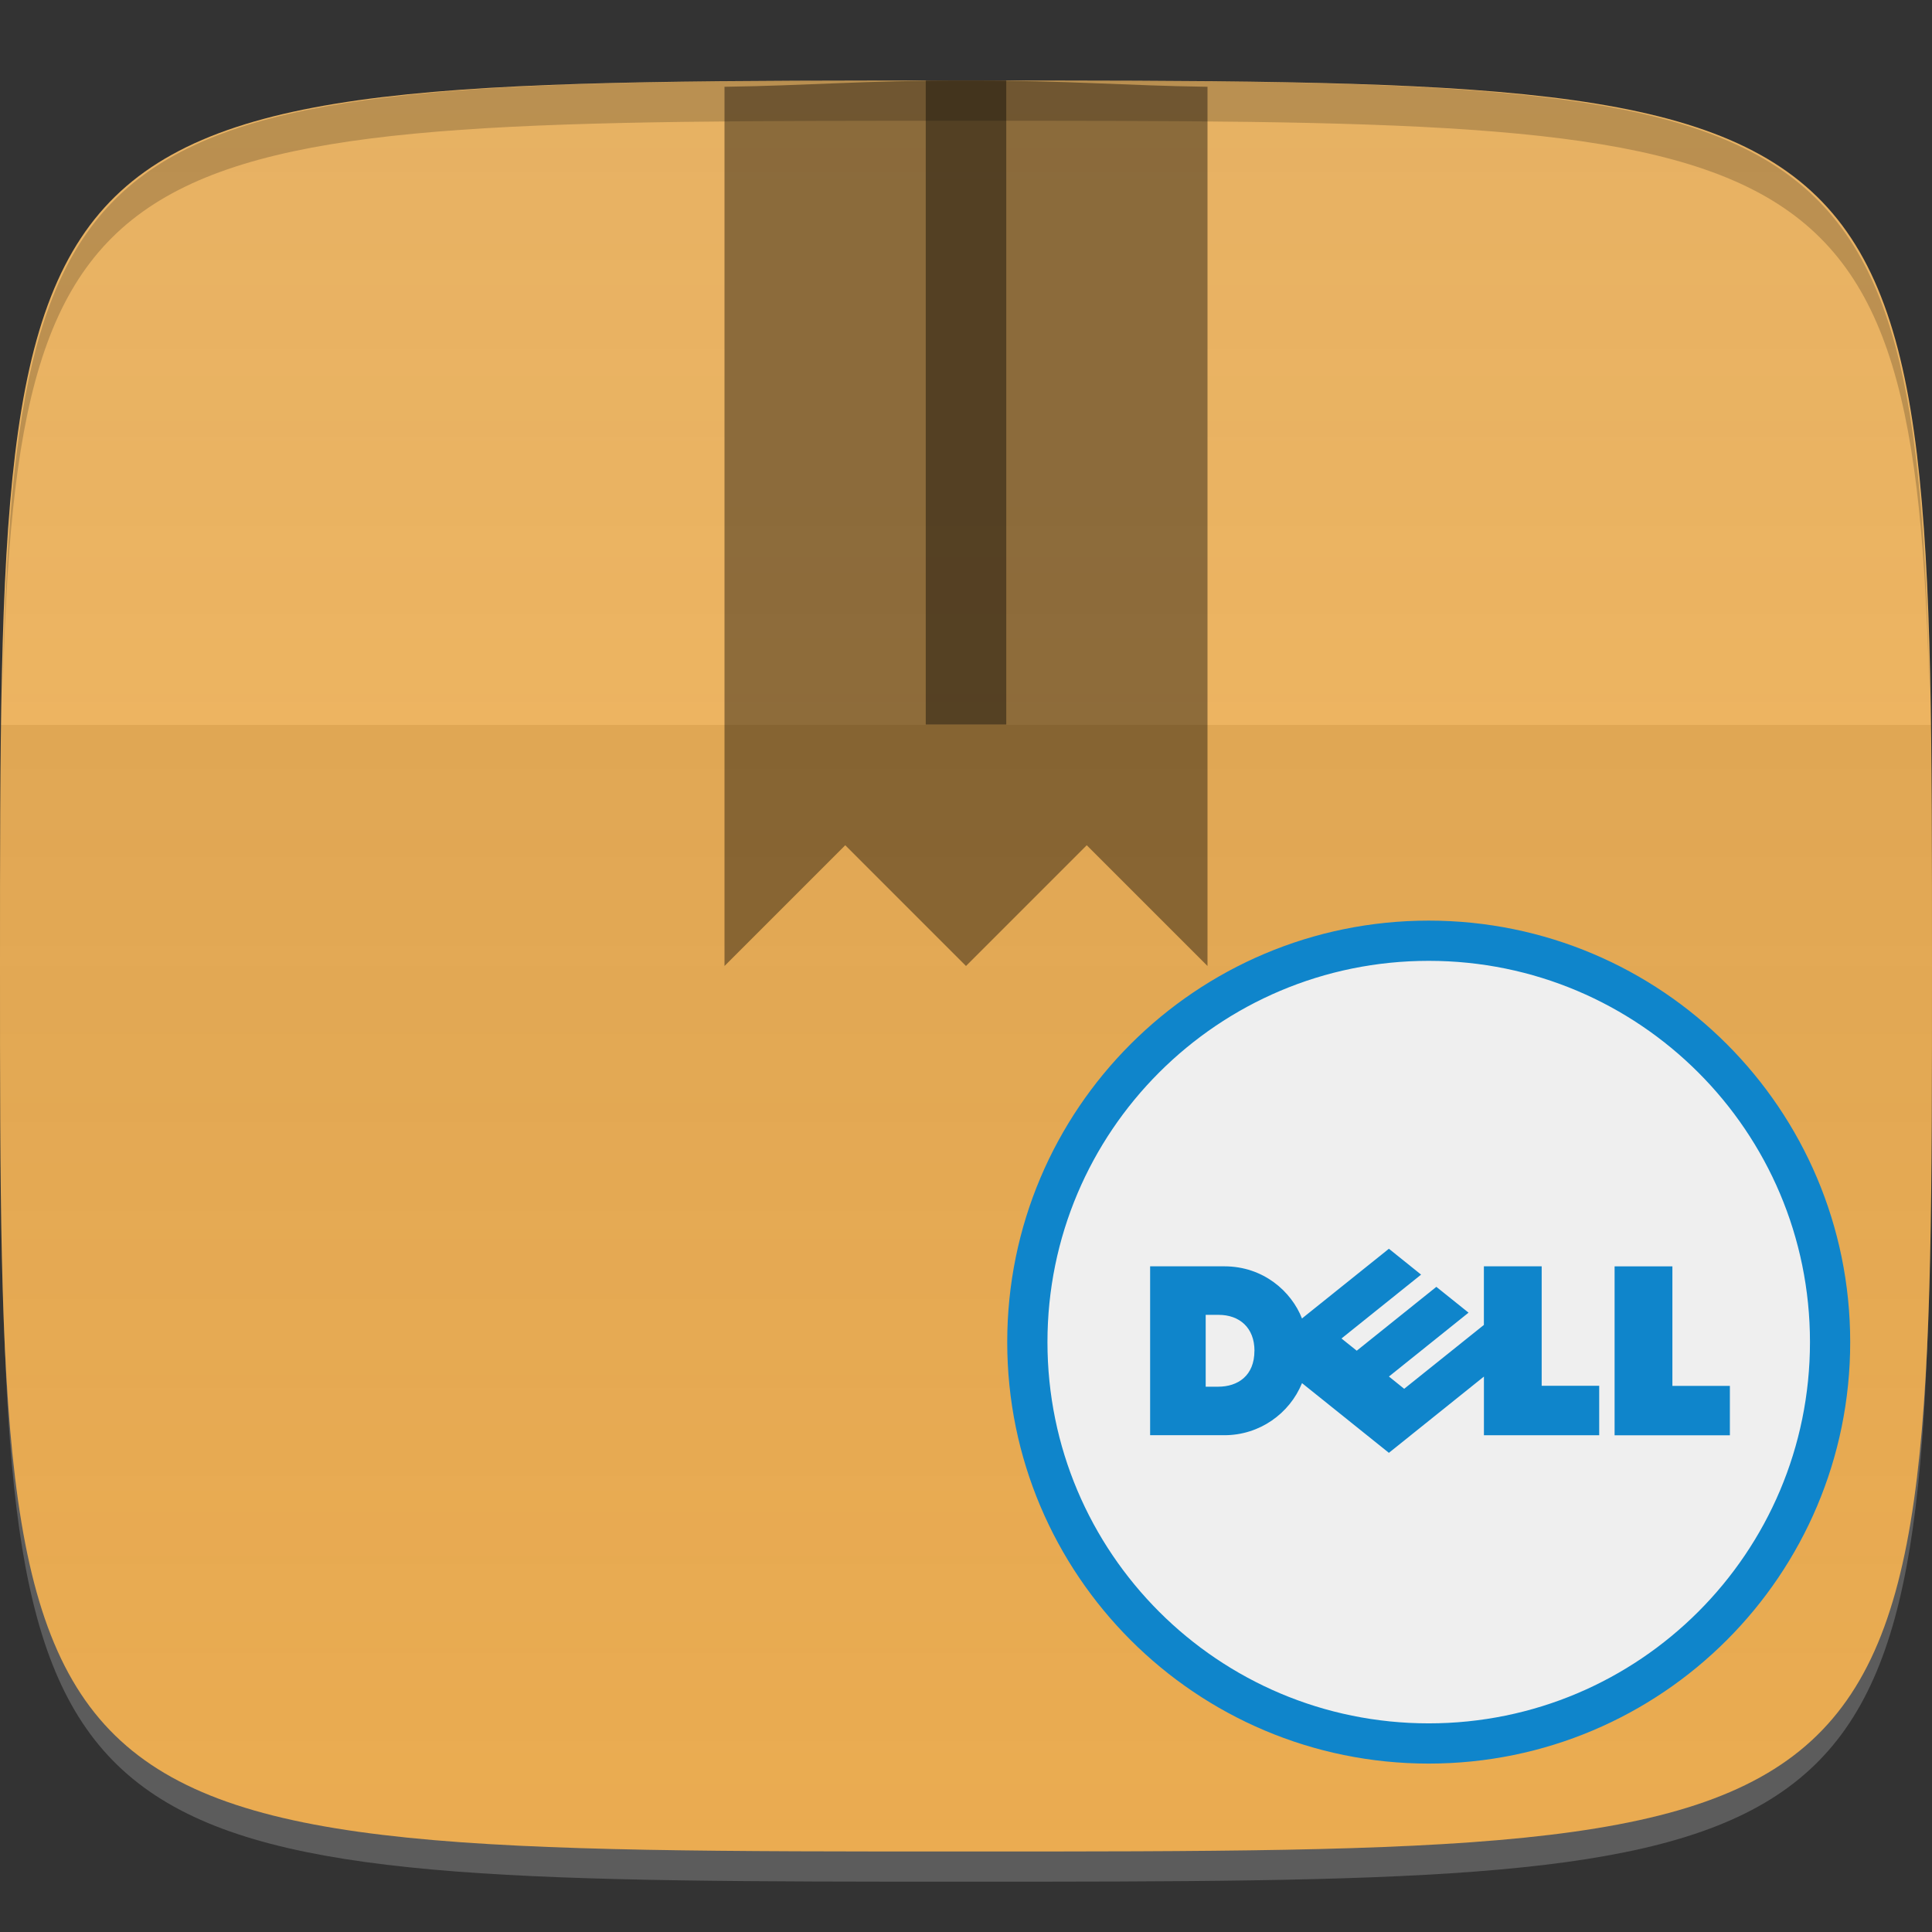 <?xml version="1.0" encoding="UTF-8" standalone="no"?>
<!-- Created with Inkscape (http://www.inkscape.org/) -->

<svg
   xmlns:dc="http://purl.org/dc/elements/1.1/"
   xmlns:cc="http://creativecommons.org/ns#"
   xmlns:rdf="http://www.w3.org/1999/02/22-rdf-syntax-ns#"
   xmlns:svg="http://www.w3.org/2000/svg"
   xmlns="http://www.w3.org/2000/svg"
   xmlns:xlink="http://www.w3.org/1999/xlink"
   xmlns:sodipodi="http://sodipodi.sourceforge.net/DTD/sodipodi-0.dtd"
   xmlns:inkscape="http://www.inkscape.org/namespaces/inkscape"
   width="48"
   height="48"
   id="svg2"
   version="1.1"
   inkscape:version="0.48.4 r9939"
   sodipodi:docname="dell-package.svg">
  <rect width="100%" height="100%" fill="#333333" stroke="none"/>
  <defs
     id="defs4">
    <linearGradient
       id="linearGradient3782">
      <stop
         style="stop-color:#000000;stop-opacity:1;"
         offset="0"
         id="stop3784" />
      <stop
         style="stop-color:#ffffff;stop-opacity:1;"
         offset="1"
         id="stop3786" />
    </linearGradient>
    <linearGradient
       id="linearGradient3772">
      <stop
         style="stop-color:#eaa848;stop-opacity:1;"
         offset="0"
         id="stop3774" />
      <stop
         style="stop-color:#edb563;stop-opacity:1;"
         offset="1"
         id="stop3776" />
    </linearGradient>
    <linearGradient
       inkscape:collect="always"
       xlink:href="#linearGradient3772"
       id="linearGradient3778"
       x1="24"
       y1="1050.362"
       x2="24"
       y2="1006.362"
       gradientUnits="userSpaceOnUse" />
    <linearGradient
       inkscape:collect="always"
       xlink:href="#linearGradient3782"
       id="linearGradient3788"
       x1="24"
       y1="1022.362"
       x2="24"
       y2="1050.362"
       gradientUnits="userSpaceOnUse"
       spreadMethod="repeat" />
  </defs>
  <sodipodi:namedview
     id="base"
     pagecolor="#ffffff"
     bordercolor="#666666"
     borderopacity="1.0"
     inkscape:pageopacity="0.0"
     inkscape:pageshadow="2"
     inkscape:zoom="8.1906533"
     inkscape:cx="7.2023832"
     inkscape:cy="26.245571"
     inkscape:document-units="px"
     inkscape:current-layer="layer1"
     showgrid="true"
     inkscape:snap-bbox="true"
     inkscape:window-width="1301"
     inkscape:window-height="744"
     inkscape:window-x="65"
     inkscape:window-y="24"
     inkscape:window-maximized="1"
     inkscape:object-nodes="false">
    <inkscape:grid
       type="xygrid"
       id="grid2985"
       empspacing="6"
       visible="true"
       enabled="true"
       snapvisiblegridlinesonly="true" />
  </sodipodi:namedview>
  <g
     inkscape:label="Layer 1"
     inkscape:groupmode="layer"
     id="layer1"
     transform="translate(0,-1004.362)">
    <path
       id="path3788"
       d="m 24,1051.112 c -21.272,0 -23.663,-0.089 -23.938,-15.406 0.328,14.403 2.938,14.406 23.938,14.406 21,0 23.609,0 23.938,-14.406 -0.275,15.317 -2.666,15.406 -23.938,15.406 z"
       style="opacity:0.2;fill:#ffffff;fill-opacity:1;stroke:none"
       inkscape:connector-curvature="0" />
    <path
       style="fill:url(#linearGradient3778);fill-opacity:1;stroke:none"
       d="m 24,1006.362 c -24,0 -24,0 -24,22 0,22 0,22 24,22 24,0 24,0 24,-22 0,-22 0,-22 -24,-22 z"
       id="path3757"
       inkscape:connector-curvature="0"
       sodipodi:nodetypes="zzzzz" />
    <path
       style="fill:#000000;fill-opacity:1;stroke:none;opacity:0.2"
       d="M 24 2 C 2.728 2 0.337 2.089 0.062 17.406 C 0.391 3.003 3 3 24 3 C 45 3 47.609 3.003 47.938 17.406 C 47.663 2.089 45.272 2 24 2 z "
       transform="translate(0,1004.362)"
       id="path3770" />
    <path
       sodipodi:nodetypes="zzzzz"
       inkscape:connector-curvature="0"
       id="path3780"
       d="m 24,1006.362 c -24,0 -24,0 -24,22 0,22 0,22 24,22 24,0 24,0 24,-22 0,-22 0,-22 -24,-22 z"
       style="fill:url(#linearGradient3788);fill-opacity:1;stroke:none;opacity:0.05" />
    <path
       style="opacity:0.4;fill:#000000;fill-opacity:1;stroke:none"
       d="M 30,2.156 C 27.936,2.128 26.595,2 24,2 21.405,2 20.064,2.128 18,2.156 L 18,24 l 3,-3 3,3 3,-3 3,3 z"
       id="path3796"
       transform="translate(0,1004.362)"
       inkscape:connector-curvature="0"
       sodipodi:nodetypes="csccccccc" />
    <rect
       style="opacity:0.4;fill:#000000;fill-opacity:1;stroke:none"
       id="rect3798"
       width="2"
       height="16"
       x="23"
       y="2"
       transform="translate(0,1004.362)" />
    <g
       id="g3845"
       transform="matrix(1.108,0,0,1.108,8.904,-113.907)">
      <path
         transform="translate(9,1012.362)"
         d="m 24,27 c 0,4.971 -4.029,9 -9,9 -4.971,0 -9,-4.029 -9,-9 0,-4.971 4.029,-9 9,-9 4.971,0 9,4.029 9,9 z"
         sodipodi:ry="9"
         sodipodi:rx="9"
         sodipodi:cy="27"
         sodipodi:cx="15"
         id="path3843"
         style="fill:#efefef;fill-opacity:1;stroke:#0f85cb;stroke-width:0.902;stroke-opacity:1"
         sodipodi:type="arc" />
      <path
         sodipodi:nodetypes="ssccsscccsccscccccccccccccccccccccccc"
         inkscape:connector-curvature="0"
         d="m 20.093,1039.557 c 0,-0.515 -0.333,-0.806 -0.805,-0.806 l -0.289,0 0,1.611 0.281,0 c 0.438,0 0.812,-0.244 0.812,-0.805 z m 5.145,0.578 -2.131,1.71 -1.948,-1.563 c -0.281,0.688 -0.957,1.168 -1.741,1.168 l -1.665,0 0,-3.787 1.665,0 c 0.875,0 1.504,0.564 1.74,1.169 l 1.949,-1.563 0.722,0.58 -1.785,1.432 0.342,0.274 1.785,-1.432 0.722,0.579 -1.785,1.432 0.342,0.275 1.787,-1.432 0,-1.314 1.296,0 0,2.679 1.29,0 0,1.109 -2.585,0 z m 4.226,0.209 1.289,0 0,1.108 -2.585,0 0,-3.788 1.296,0 0,2.68"
         style="fill:#0f85cb;fill-opacity:1;fill-rule:nonzero;stroke:none"
         id="path26" />
    </g>
  </g>
</svg>

